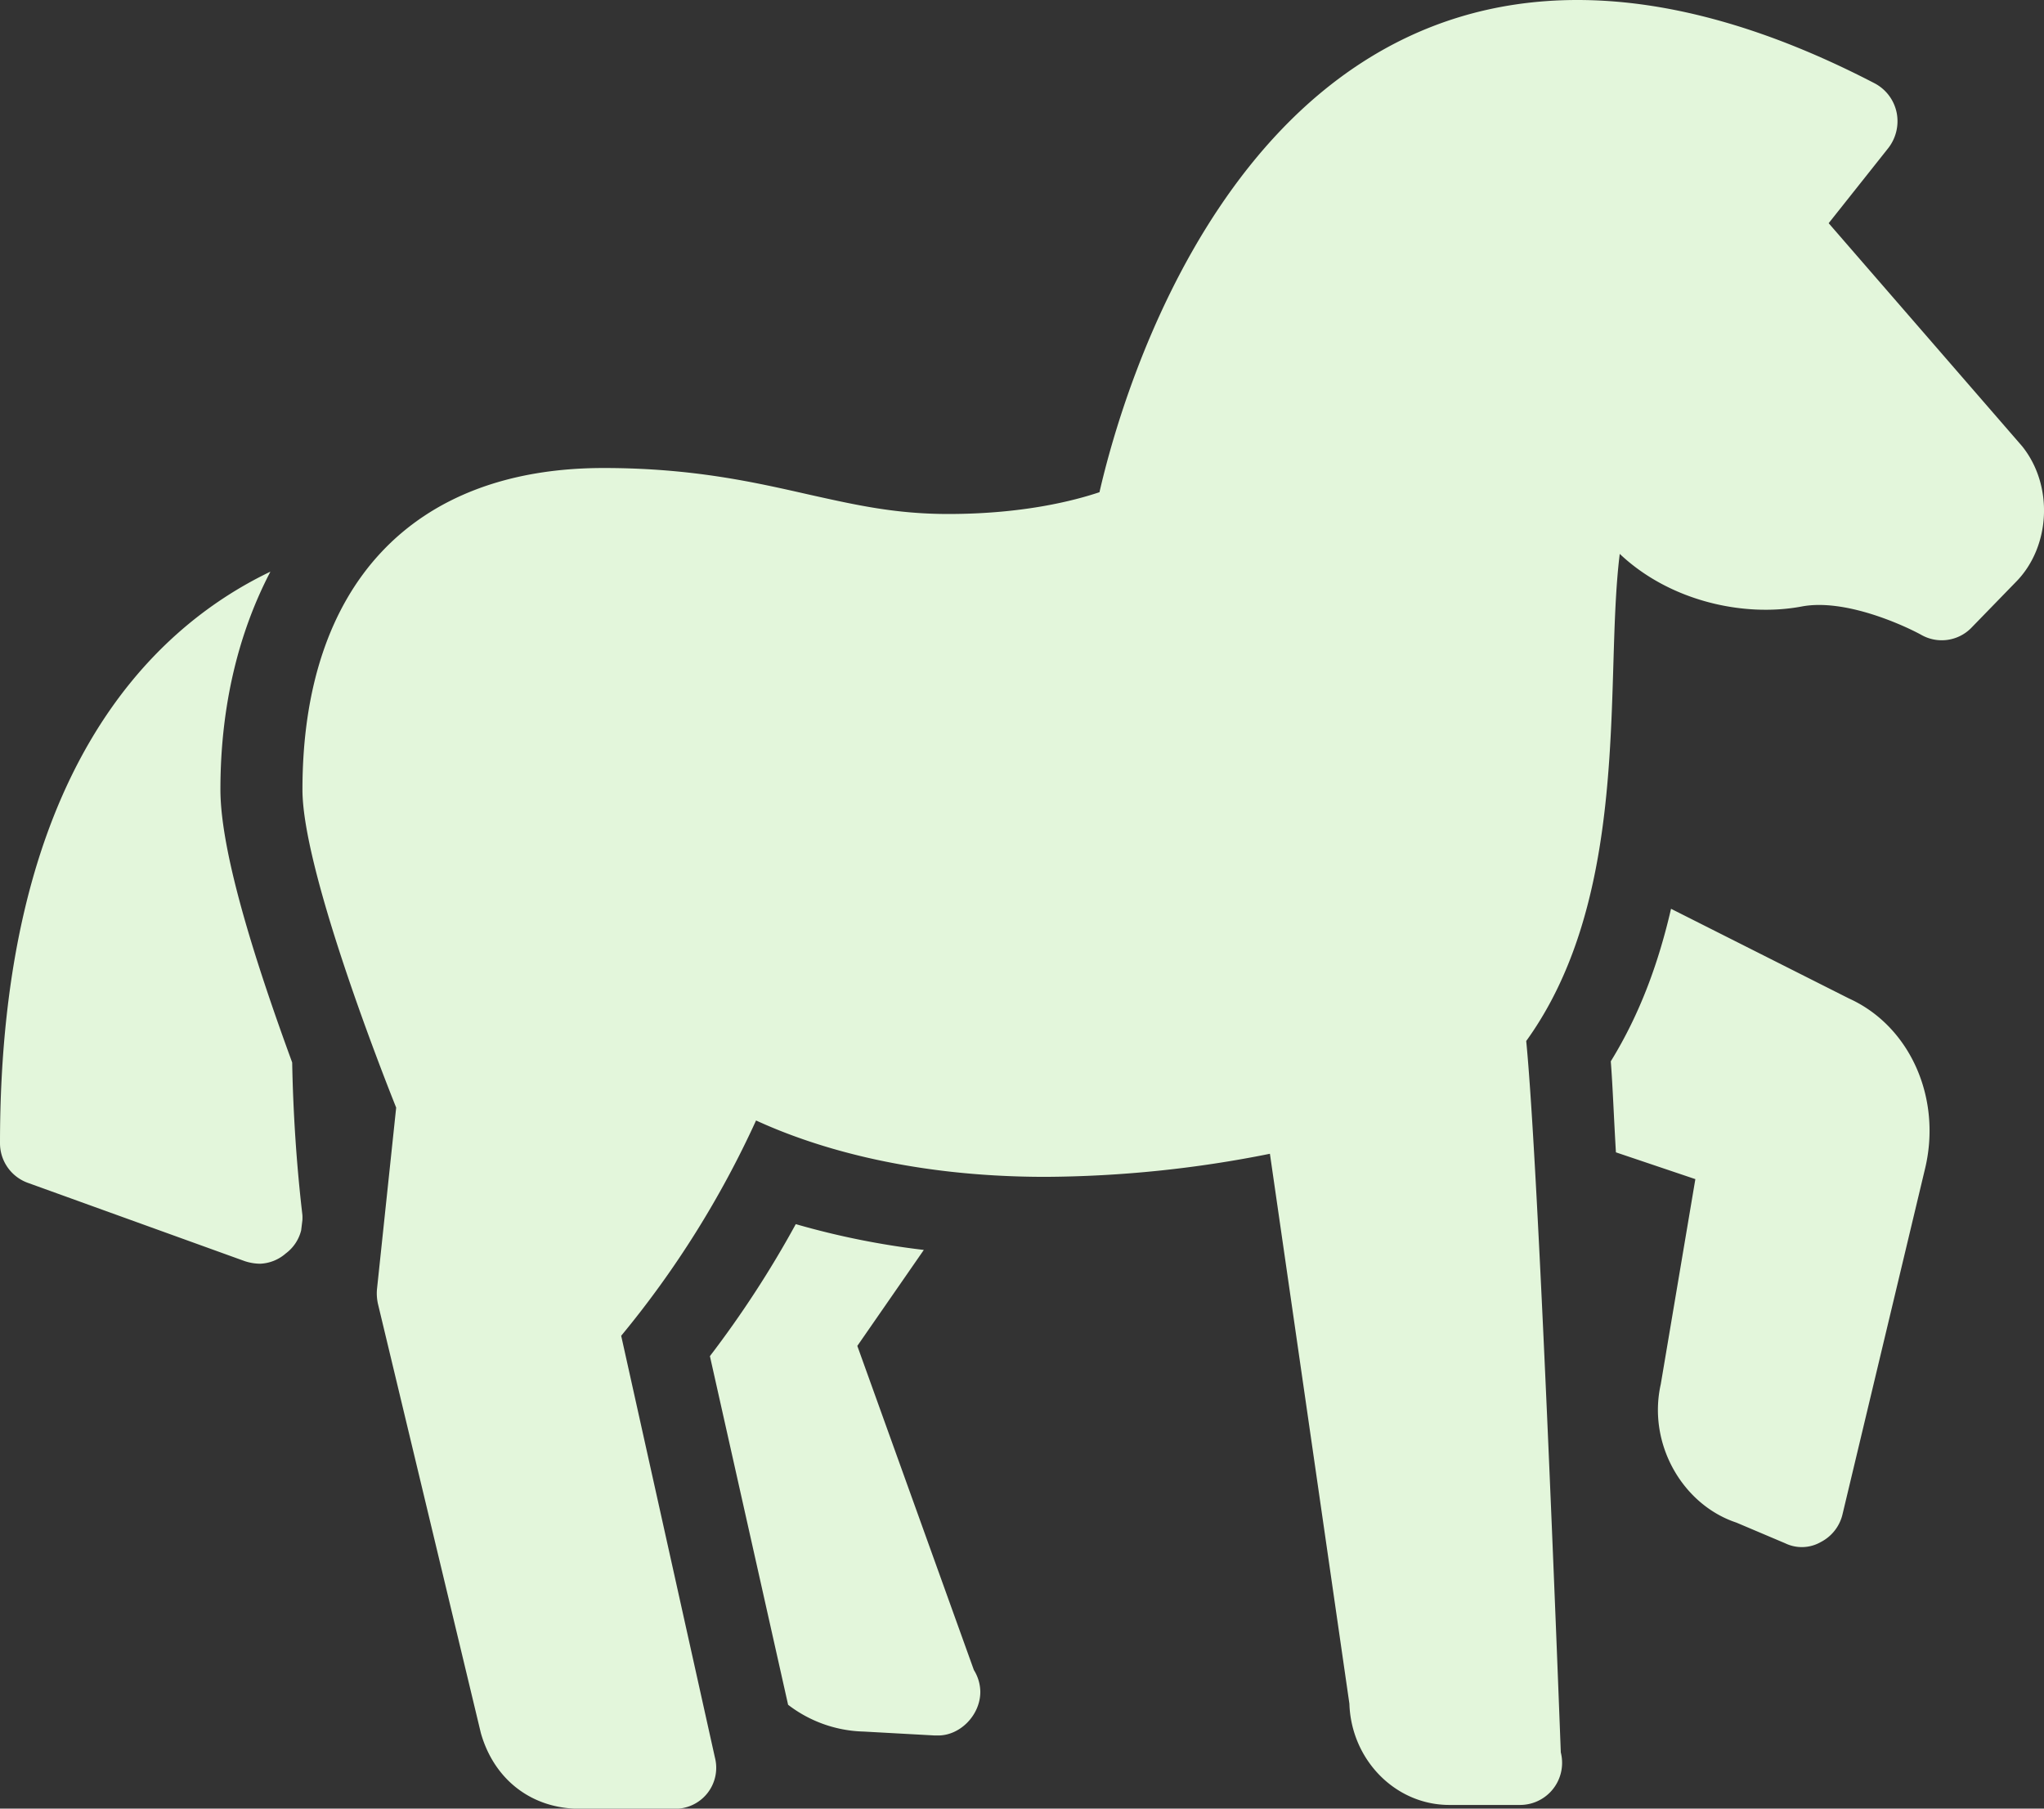 <svg xmlns="http://www.w3.org/2000/svg" viewBox="0 0 458 405.15"><rect x="0" y="0" width="458" height="405.15" fill="#333333" stroke="none"/><defs><style>.ece46718-8ac9-4598-9190-438eb0c3b395{fill:#e3f6db;}</style></defs><g id="a92ff2fc-edff-43e5-80d5-35ebfaed04d0" data-name="Capa 2"><g id="a147c5d7-b978-466a-9219-71d2507ae4a1" data-name="Capa 2"><path class="ece46718-8ac9-4598-9190-438eb0c3b395" d="M353.47,0C276.91,0,251.6,87.33,246.36,110.26c-5.67,1.9-17.15,4.88-33.88,4.88-11.81,0-20.64-2-31-4.3-12.09-2.73-26.09-6-46.23-6-42.85,0-67.48,26.27-67.48,72.07,0,17.19,16.52,60,21,71.21l-4.31,40.77a10.81,10.81,0,0,0,.29,3.45l23,95.9c3,10.52,11.48,16.94,22.11,16.94H151a9.18,9.18,0,0,0,9.19-11.48l-21-94.47A217.31,217.31,0,0,0,169.41,251c11.56,5.31,33,12.63,64.89,12.63a261.62,261.62,0,0,0,50.25-5.17l17.81,123.19c.39,12.52,10.26,22.68,22.39,22.68h15.8a9.42,9.42,0,0,0,9.47-9.48,9.58,9.58,0,0,0-.29-2.29c-.64-16.87-5-131.55-7.75-159.36,17.66-24.45,18.74-57.65,19.53-84.42.25-8.15.5-17.34,1.43-24.7,11.24,10.63,27.85,14.22,40.78,11.78,9.69-1.83,22.82,4.2,26.7,6.31a9.28,9.28,0,0,0,11.2-1.43l10.05-10.34c7.75-7.79,8.58-21.53,1.43-30.44L409.75,50,423,33.31a9.81,9.81,0,0,0,2-8,9.59,9.59,0,0,0-4.88-6.61C396.18,6.25,373.82,0,353.47,0ZM60.59,128.06C33.6,141,0,173.72,0,256.13A9.43,9.43,0,0,0,6.32,265l48.52,17.51a11.35,11.35,0,0,0,3.45.58,9.29,9.29,0,0,0,5.74-2.3,9.21,9.21,0,0,0,3.45-5.17l.28-2.29a11,11,0,0,0,0-1.15c-1.32-11.27-2.08-22.9-2.29-34.17-7.58-20.71-16.08-46.48-16.08-61.16C49.39,158,53.52,141.59,60.59,128.06Zm313.84,75.52c-2.73,11.81-6.82,23.33-13.5,34.17.43,5.46.68,12.49,1.15,20.39l17.8,6-7.75,45.94c-3,13.35,4.88,27,16.94,31L400,345.71a8.55,8.55,0,0,0,8-.28,9.42,9.42,0,0,0,4.88-6.32l18.38-76.95c4-16-3.23-32.27-16.94-38.48ZM178.31,274.22a231.91,231.91,0,0,1-19.24,29.57l17.52,78.1a28.93,28.93,0,0,0,16.94,6l15.79.87h.58c5.06.21,9.76-4.46,9.76-9.77a9.42,9.42,0,0,0-1.44-4.88L192.1,301.5,207,280A178.7,178.7,0,0,1,178.31,274.22Z"/></g></g></svg>
